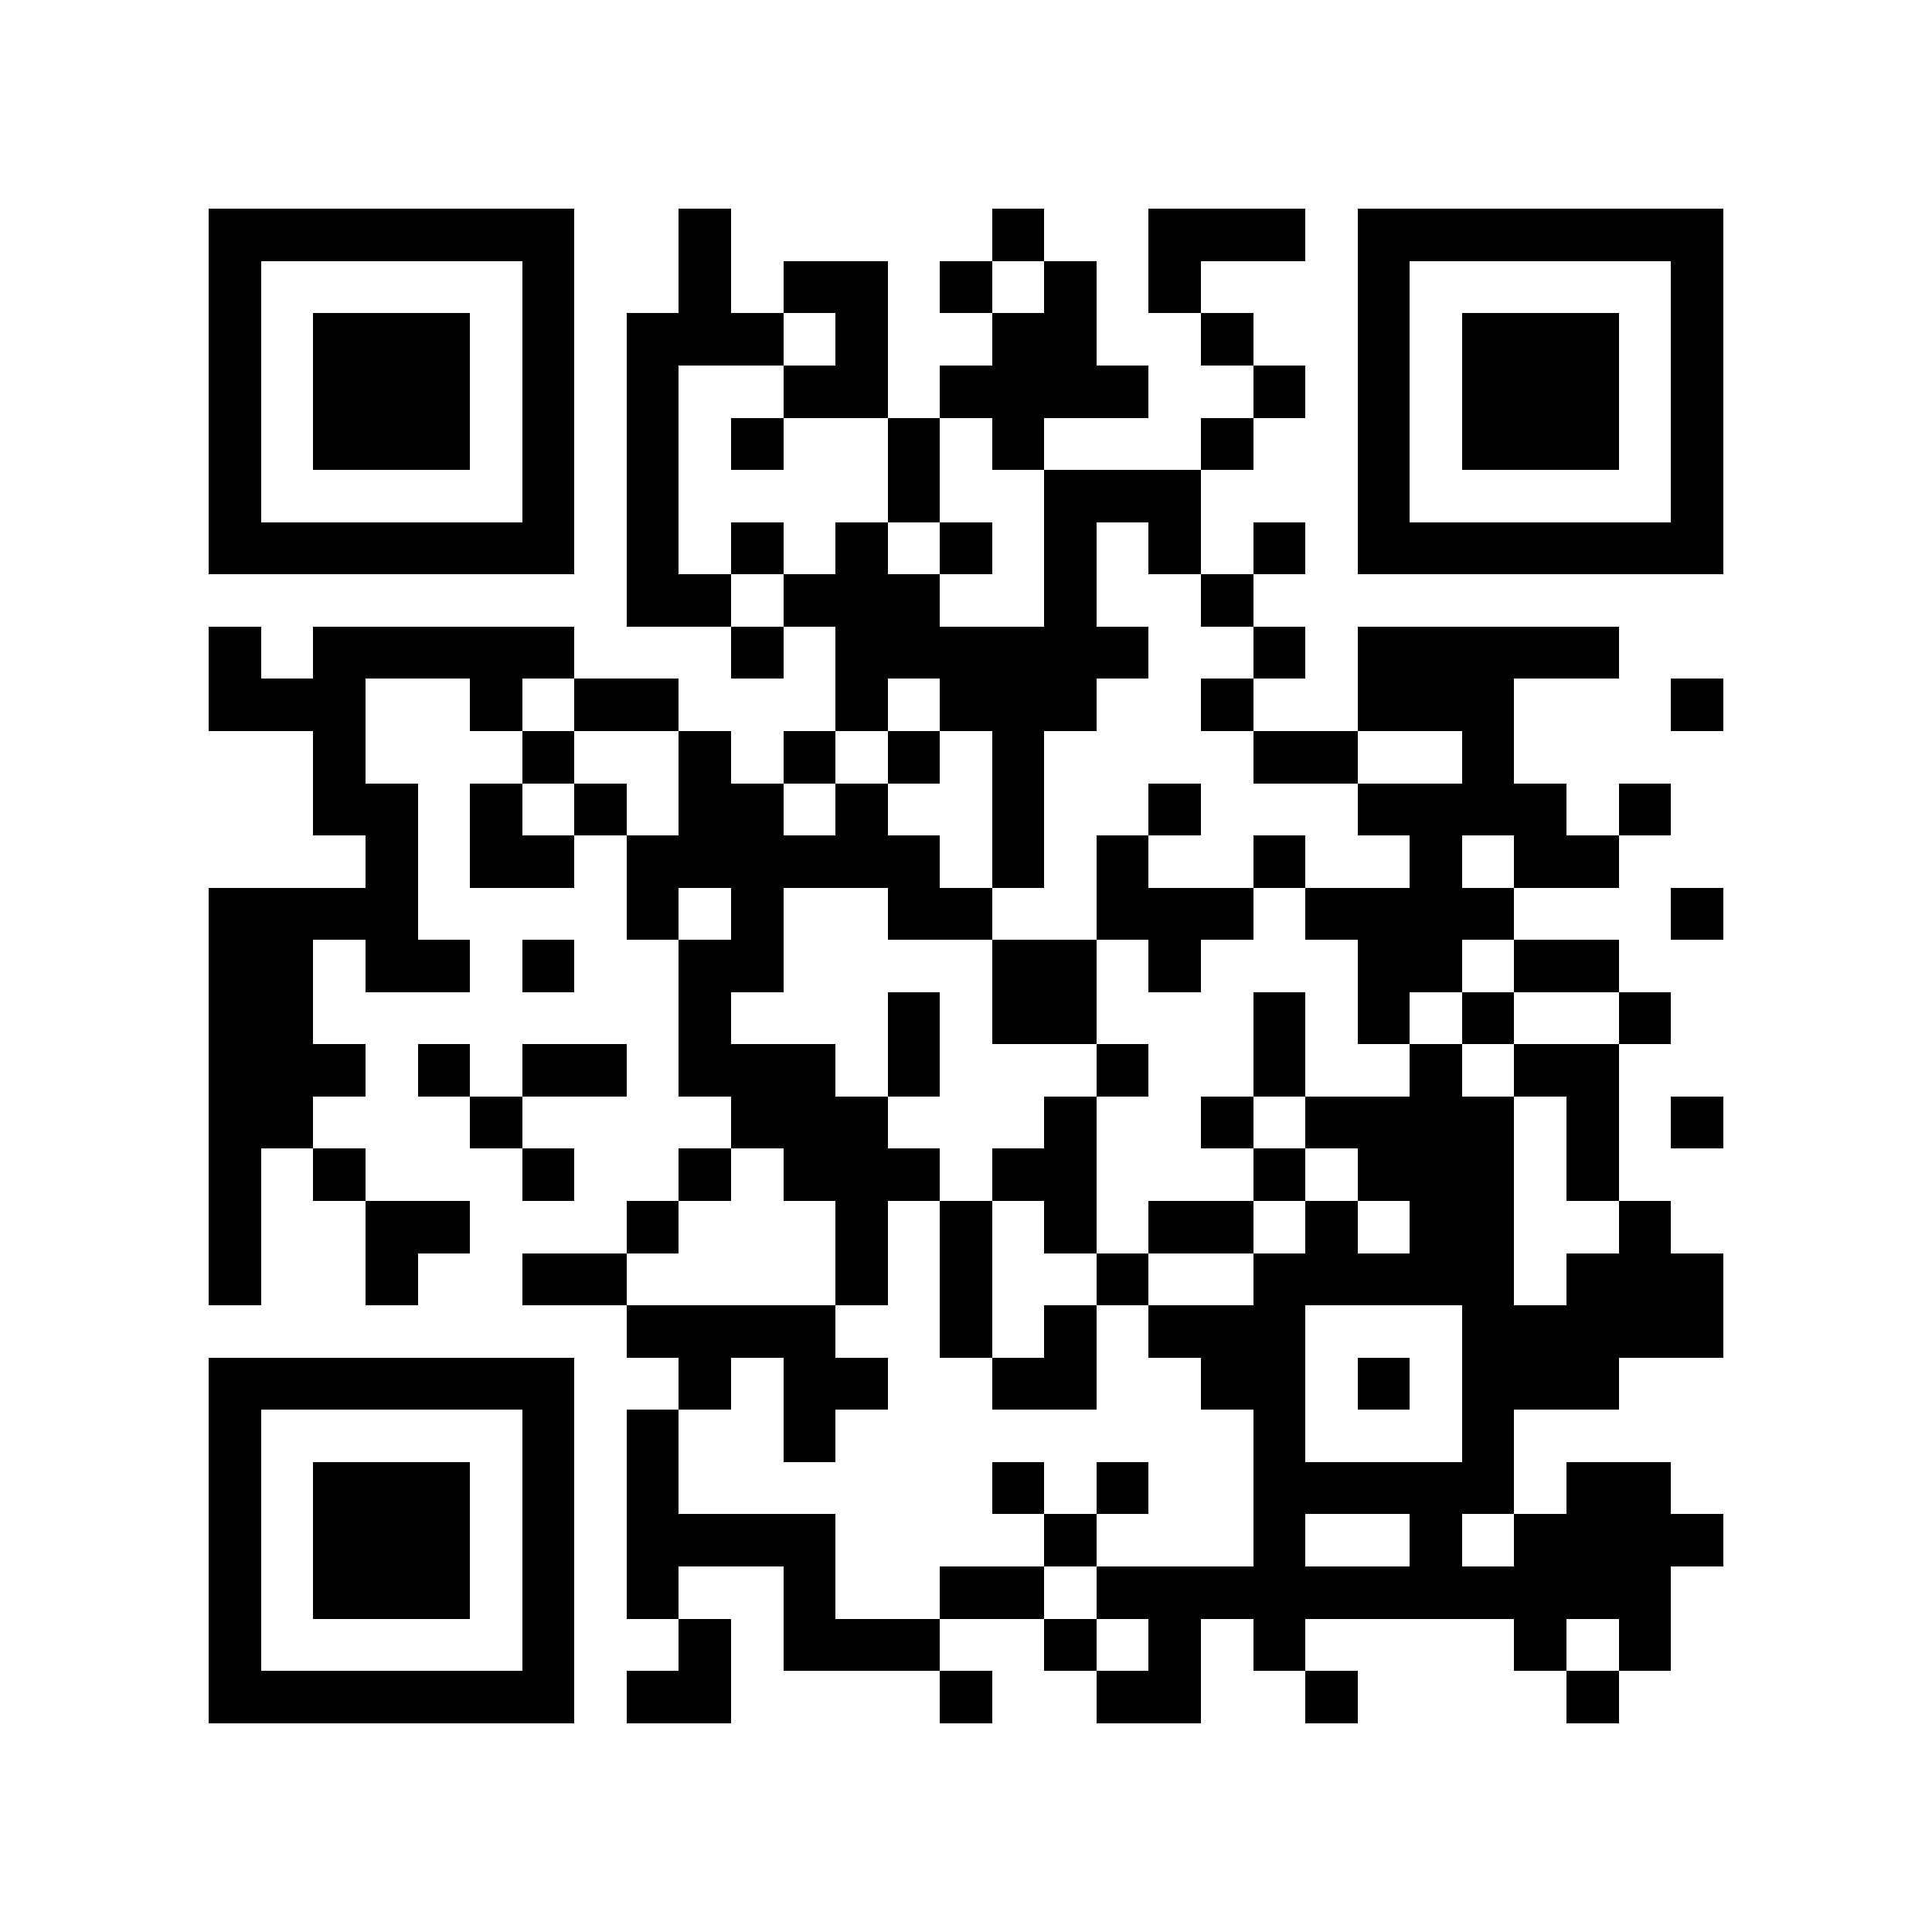 <?xml version="1.0" encoding="utf-8"?><!DOCTYPE svg PUBLIC "-//W3C//DTD SVG 1.1//EN" "http://www.w3.org/Graphics/SVG/1.1/DTD/svg11.dtd"><svg xmlns="http://www.w3.org/2000/svg" viewBox="0 0 37 37" shape-rendering="crispEdges"><path fill="#ffffff" d="M0 0h37v37H0z"/><path stroke="#000000" d="M4 4.5h7m2 0h1m5 0h1m2 0h3m1 0h7M4 5.5h1m5 0h1m2 0h1m1 0h2m1 0h1m1 0h1m1 0h1m3 0h1m5 0h1M4 6.5h1m1 0h3m1 0h1m1 0h3m1 0h1m2 0h2m2 0h1m2 0h1m1 0h3m1 0h1M4 7.5h1m1 0h3m1 0h1m1 0h1m2 0h2m1 0h4m2 0h1m1 0h1m1 0h3m1 0h1M4 8.5h1m1 0h3m1 0h1m1 0h1m1 0h1m2 0h1m1 0h1m3 0h1m2 0h1m1 0h3m1 0h1M4 9.5h1m5 0h1m1 0h1m4 0h1m2 0h3m3 0h1m5 0h1M4 10.5h7m1 0h1m1 0h1m1 0h1m1 0h1m1 0h1m1 0h1m1 0h1m1 0h7M12 11.5h2m1 0h3m2 0h1m2 0h1M4 12.5h1m1 0h5m3 0h1m1 0h6m2 0h1m1 0h5M4 13.5h3m2 0h1m1 0h2m3 0h1m1 0h3m2 0h1m2 0h3m3 0h1M6 14.5h1m3 0h1m2 0h1m1 0h1m1 0h1m1 0h1m4 0h2m2 0h1M6 15.5h2m1 0h1m1 0h1m1 0h2m1 0h1m2 0h1m2 0h1m3 0h4m1 0h1M7 16.5h1m1 0h2m1 0h6m1 0h1m1 0h1m2 0h1m2 0h1m1 0h2M4 17.5h4m4 0h1m1 0h1m2 0h2m2 0h3m1 0h4m3 0h1M4 18.5h2m1 0h2m1 0h1m2 0h2m4 0h2m1 0h1m3 0h2m1 0h2M4 19.5h2m7 0h1m3 0h1m1 0h2m3 0h1m1 0h1m1 0h1m2 0h1M4 20.5h3m1 0h1m1 0h2m1 0h3m1 0h1m3 0h1m2 0h1m2 0h1m1 0h2M4 21.5h2m3 0h1m4 0h3m3 0h1m2 0h1m1 0h4m1 0h1m1 0h1M4 22.5h1m1 0h1m3 0h1m2 0h1m1 0h3m1 0h2m3 0h1m1 0h3m1 0h1M4 23.5h1m2 0h2m3 0h1m3 0h1m1 0h1m1 0h1m1 0h2m1 0h1m1 0h2m2 0h1M4 24.5h1m2 0h1m2 0h2m4 0h1m1 0h1m2 0h1m2 0h5m1 0h3M12 25.5h4m2 0h1m1 0h1m1 0h3m3 0h5M4 26.5h7m2 0h1m1 0h2m2 0h2m2 0h2m1 0h1m1 0h3M4 27.5h1m5 0h1m1 0h1m2 0h1m8 0h1m3 0h1M4 28.5h1m1 0h3m1 0h1m1 0h1m6 0h1m1 0h1m2 0h5m1 0h2M4 29.5h1m1 0h3m1 0h1m1 0h4m4 0h1m3 0h1m2 0h1m1 0h4M4 30.5h1m1 0h3m1 0h1m1 0h1m2 0h1m2 0h2m1 0h11M4 31.5h1m5 0h1m2 0h1m1 0h3m2 0h1m1 0h1m1 0h1m4 0h1m1 0h1M4 32.5h7m1 0h2m4 0h1m2 0h2m2 0h1m4 0h1"/></svg>
